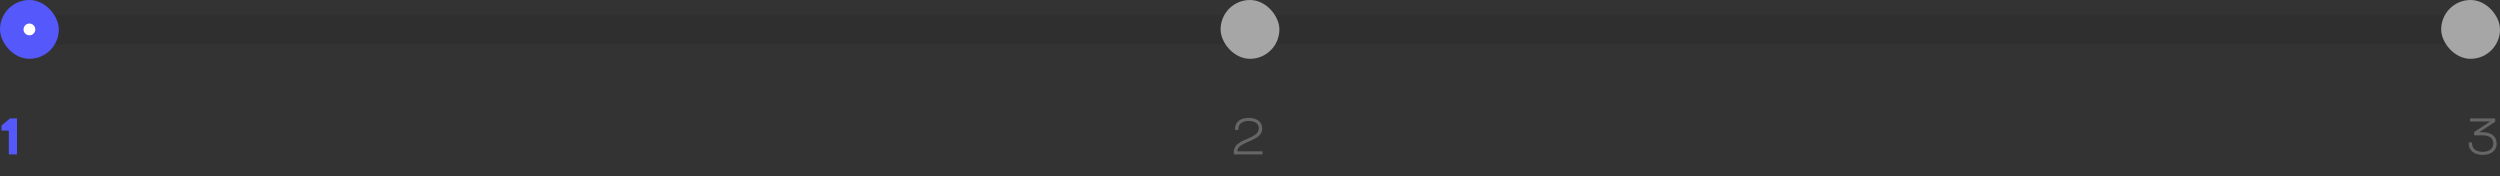 <svg width="680" height="48" viewBox="0 0 680 48" fill="none" xmlns="http://www.w3.org/2000/svg">
<rect x="0" y="0" width="680" height="48" fill="#333333" stroke="none"/>
<rect y="4" width="680" height="8" rx="4" fill="black" fill-opacity="0.08"/>
<g clip-path="url(#clip0_5_29552)">
<path d="M2.406 35.52H0.417V34.145L2.741 32.197H4.621V42H2.406V35.52Z" fill="#5558FA"/>
<rect width="16" height="16" rx="8" fill="#5558FA"/>
<circle cx="8" cy="8" r="1.6" fill="white"/>
<rect x="332" width="16" height="16" rx="8" fill="#A6A6A6"/>
<path d="M343.396 42H335.61V41.241C335.61 40.817 335.706 40.425 335.897 40.065C336.089 39.701 336.349 39.393 336.677 39.143C337.31 38.65 338.087 38.229 339.008 37.878C339.874 37.545 340.651 37.156 341.339 36.709C341.667 36.495 341.924 36.237 342.111 35.937C342.303 35.631 342.398 35.301 342.398 34.945C342.398 34.285 342.148 33.779 341.646 33.428C341.136 33.077 340.464 32.901 339.63 32.901C338.787 32.901 338.115 33.086 337.613 33.455C337.107 33.824 336.854 34.362 336.854 35.068V35.349H335.932V35.068C335.932 34.116 336.271 33.375 336.95 32.847C337.625 32.323 338.518 32.06 339.63 32.06C340.742 32.06 341.635 32.316 342.31 32.826C342.984 33.337 343.321 34.043 343.321 34.945C343.321 35.433 343.201 35.88 342.959 36.285C342.722 36.691 342.398 37.03 341.988 37.304C341.359 37.723 340.439 38.188 339.227 38.698C338.908 38.83 338.63 38.953 338.393 39.067C338.16 39.181 337.921 39.318 337.675 39.477C337.433 39.633 337.235 39.79 337.08 39.949C336.925 40.109 336.8 40.293 336.704 40.503C336.608 40.708 336.561 40.927 336.561 41.159H343.396V42Z" fill="#666666"/>
<rect x="664" width="16" height="16" rx="8" fill="#A6A6A6"/>
<path d="M679.091 39.033C679.091 39.99 678.742 40.747 678.045 41.303C677.339 41.859 676.423 42.137 675.297 42.137C674.162 42.137 673.244 41.859 672.542 41.303C671.84 40.751 671.489 39.986 671.489 39.006V38.753H672.412V39.006C672.412 39.758 672.674 40.328 673.198 40.715C673.722 41.107 674.422 41.303 675.297 41.303C676.158 41.303 676.853 41.107 677.382 40.715C677.906 40.328 678.168 39.767 678.168 39.033C678.168 38.295 677.908 37.739 677.389 37.365C676.874 36.992 676.176 36.805 675.297 36.805H672.973V35.895L677.3 33.065V33.038H671.852V32.197H678.701V33.113L674.374 35.937V35.964H675.297C676.436 35.964 677.354 36.23 678.052 36.764C678.744 37.297 679.091 38.053 679.091 39.033Z" fill="#666666"/>
</g>
<defs>
<clipPath id="clip0_5_29552">
<rect width="680" height="48" fill="white"/>
</clipPath>
</defs>
</svg>
